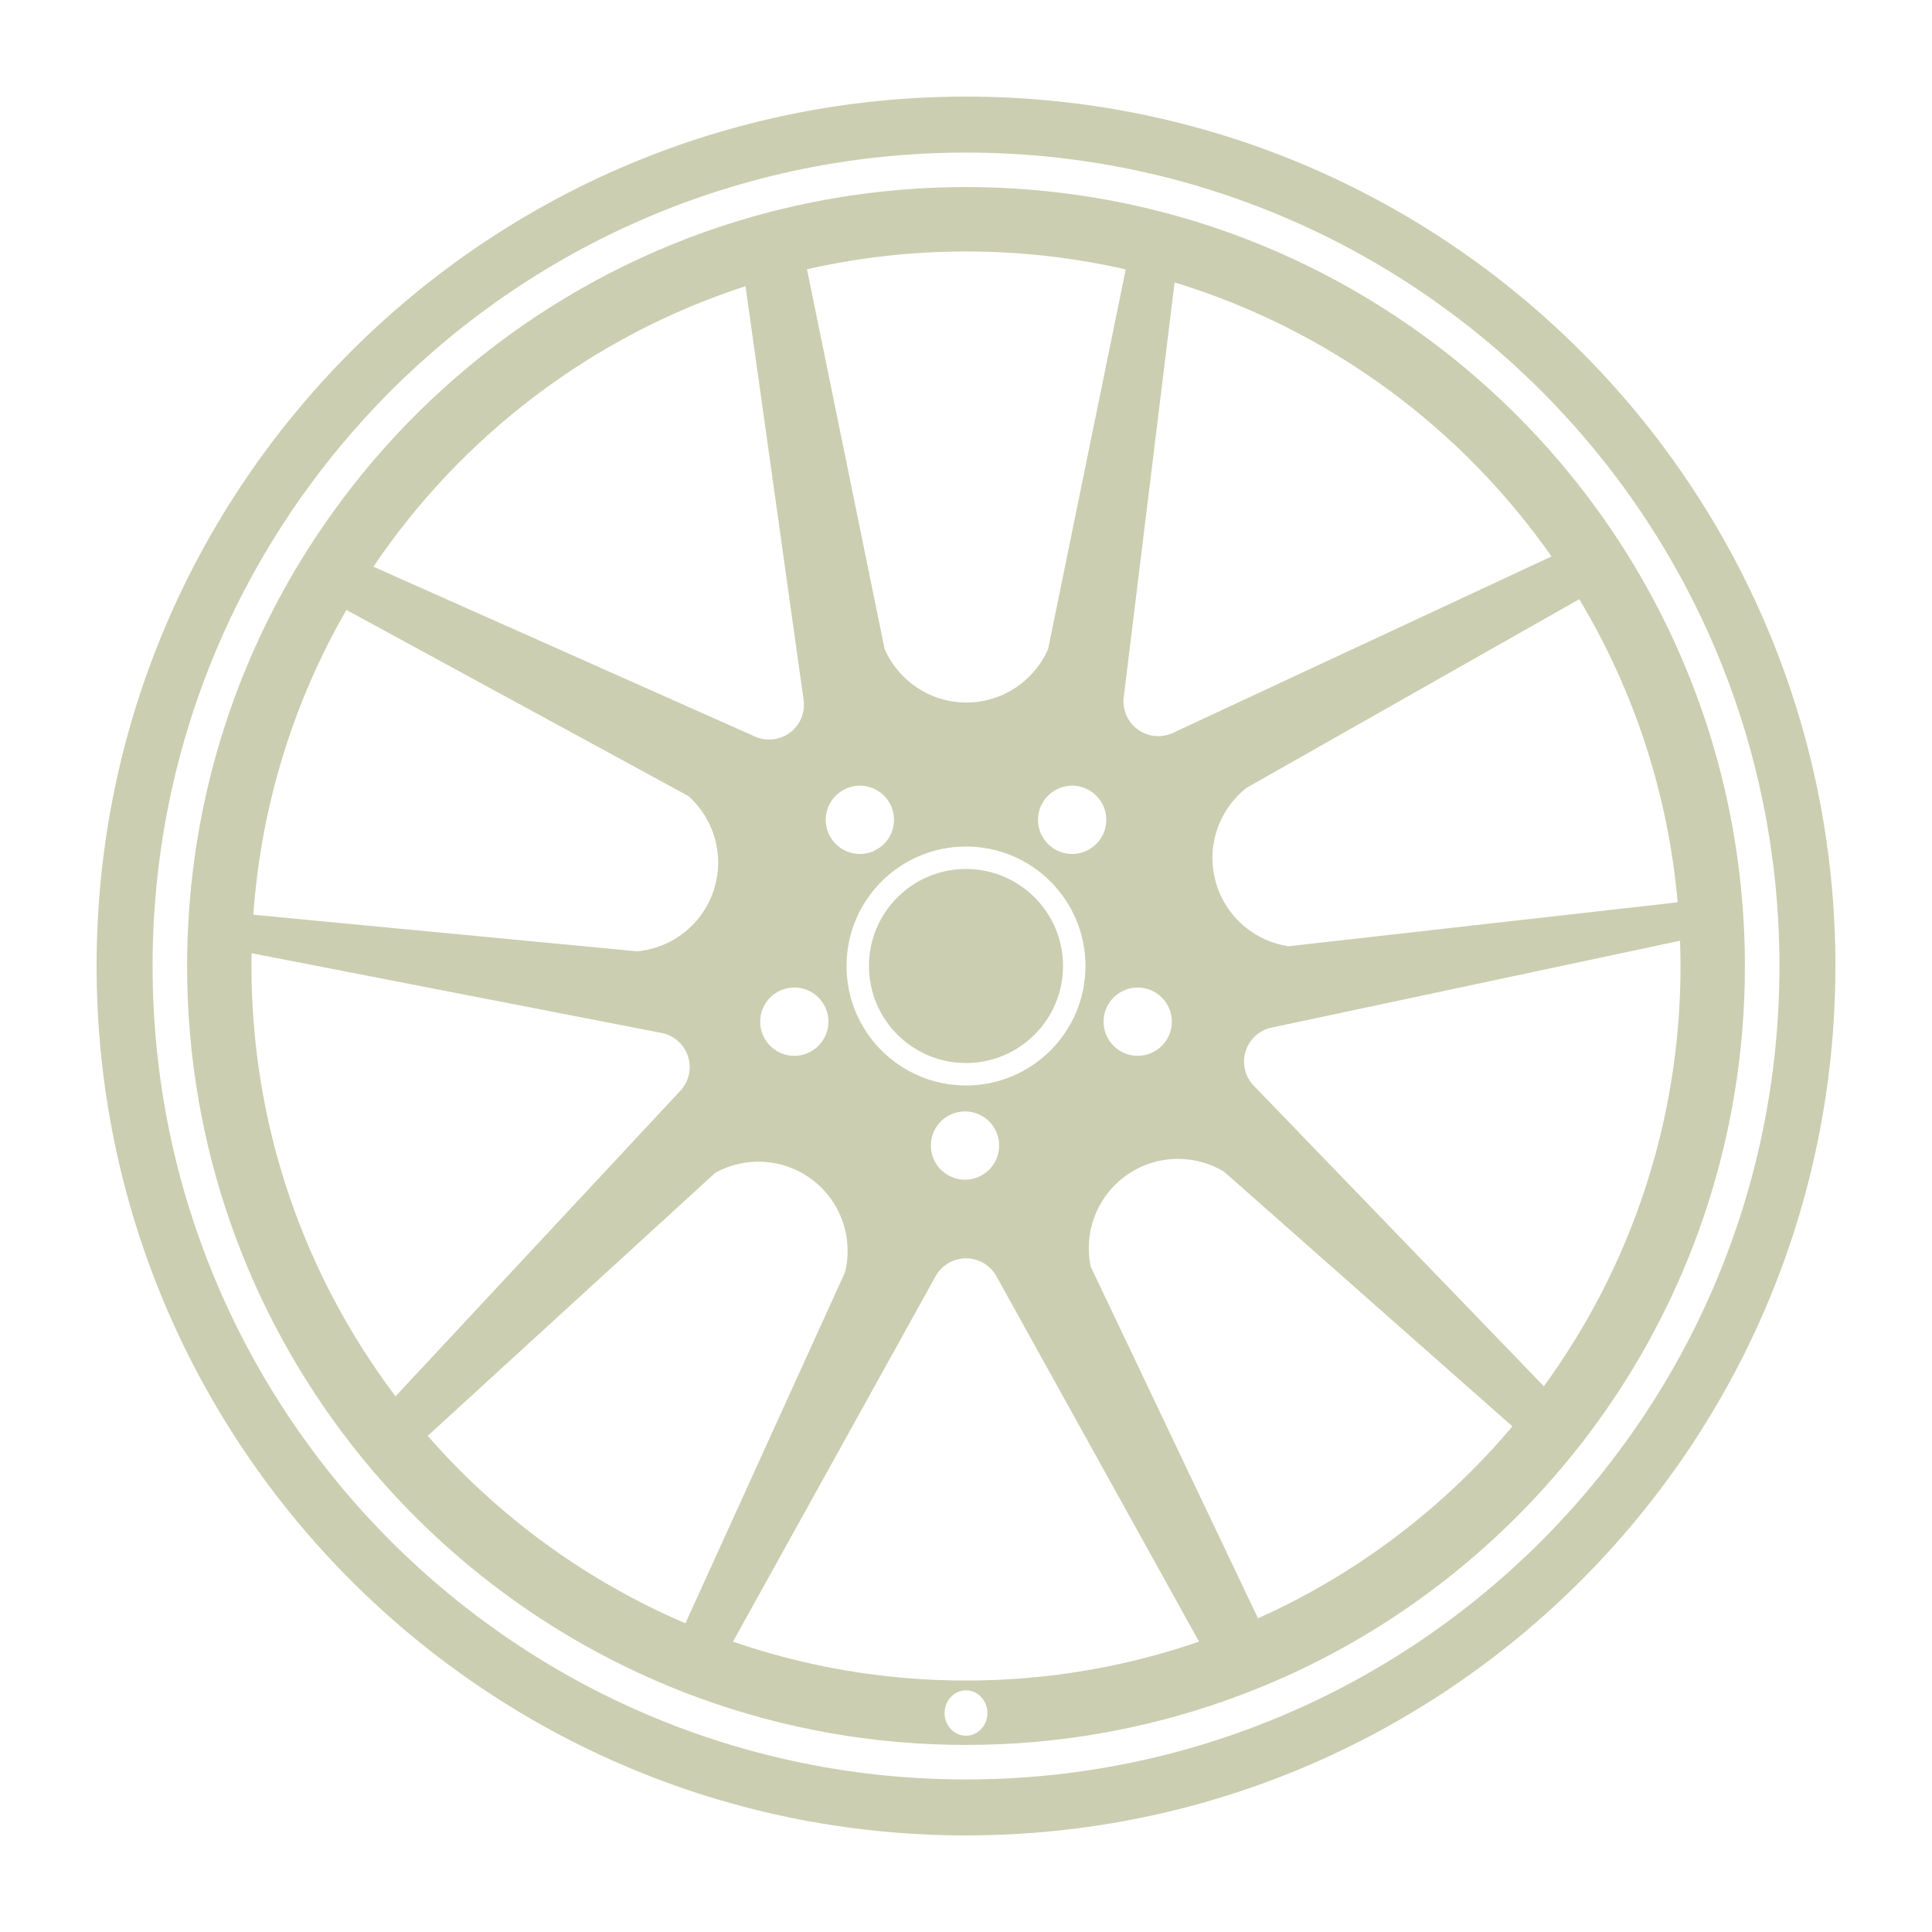 
<svg xmlns="http://www.w3.org/2000/svg" viewBox="0 0 100 100" fill="#CBCEB0">
  <path d="m50,55.022c-2.773,0-5.022-2.249-5.022-5.022 0-2.774 2.249-5.022 5.022-5.022s5.022,2.249 5.022,5.022c0,2.773-2.249,5.022-5.022,5.022zm45-5.022c0,24.854-20.146,45-45,45-24.853,0-45-20.146-45-45 0-24.853 20.147-45 45-45 24.854,0 45,20.147 45,45zm-2.896,0c0-23.253-18.851-42.103-42.104-42.103s-42.103,18.85-42.103,42.103 18.85,42.104 42.103,42.104 42.104-18.851 42.104-42.104zm-1.788,0c0,9.074-2.998,17.448-8.058,24.186-0.475,0.631-0.969,1.247-1.479,1.85-3.861,4.561-8.717,8.253-14.233,10.74-0.931,0.419-1.88,0.803-2.846,1.151-4.277,1.546-8.891,2.39-13.701,2.39s-9.423-0.844-13.701-2.39c-0.744-0.269-1.478-0.56-2.201-0.87-5.565-2.391-10.483-5.999-14.42-10.488-0.52-0.594-1.023-1.201-1.508-1.824-5.317-6.832-8.485-15.418-8.485-24.745 0-0.438 0.009-0.874 0.023-1.308 0.018-0.557 0.045-1.111 0.086-1.662 0.449-6.175 2.289-11.963 5.208-17.055 0.393-0.686 0.808-1.357 1.239-2.017 5.092-7.783 12.8-13.698 21.877-16.495 0.979-0.301 1.975-0.566 2.984-0.793 2.863-0.645 5.841-0.987 8.898-0.987 3.07,0 6.061,0.345 8.935,0.995 0.767,0.174 1.524,0.369 2.273,0.585 9.14,2.64 16.943,8.425 22.163,16.108 0.443,0.652 0.866,1.318 1.271,1.997 3.011,5.045 4.95,10.802 5.506,16.959 0.05,0.55 0.091,1.103 0.118,1.66 0.034,0.668 0.051,1.339 0.051,2.013zm-8.573-18.986l-16.021,9.083-1.206,.684c-1.477,1.163-2.148,3.165-1.534,5.056 0.561,1.724 2.038,2.892 3.717,3.142l2.354-.266 17.783-2.009c-0.503-5.701-2.299-11.029-5.093-15.69zm-23.57,4.995c-0.007,0.043-0.012,0.086-0.016,0.129-0.054,0.611 0.203,1.234 0.736,1.621 0.528,0.384 1.195,0.438 1.757,0.204 0.047-0.02 0.093-0.041 0.138-0.064l19.519-9.098c-4.685-6.685-11.523-11.749-19.51-14.183l-2.624,21.391zm-1.989,13.991c0-3.415-2.769-6.184-6.184-6.184s-6.184,2.769-6.184,6.184 2.769,6.184 6.184,6.184 6.184-2.769 6.184-6.184zm-6.236,7.526c-0.976,0-1.767,0.791-1.767,1.767 0,0.977 0.791,1.768 1.767,1.768s1.767-0.791 1.767-1.768c0-0.976-0.791-1.767-1.767-1.767zm-5.441-13.325c0.976,0 1.767-0.792 1.767-1.768 0-0.976-0.791-1.767-1.767-1.767s-1.767,0.792-1.767,1.767c7.10543e-15,0.977 0.791,1.768 1.767,1.768zm-3.394,6.913c-0.976,0-1.767,0.791-1.767,1.767 0,0.977 0.791,1.768 1.767,1.768s1.767-0.791 1.767-1.768c0-0.976-0.791-1.767-1.767-1.767zm16.147-8.68c0-0.976-0.791-1.767-1.767-1.767-0.977,0-1.768,0.792-1.768,1.767 0,0.976 0.791,1.768 1.768,1.768 0.976-0.001 1.767-0.792 1.767-1.768zm-.14,10.447c0,0.977 0.791,1.768 1.768,1.768 0.976,0 1.767-0.791 1.767-1.768 0-0.976-0.791-1.767-1.767-1.767-0.977,0-1.768,0.791-1.768,1.767zm-15.351-38.944l3.631,17.762 .389,1.901c0.715,1.626 2.339,2.762 4.23,2.762 1.89,0 3.514-1.136 4.23-2.761l.389-1.903 3.63-17.754c-2.658-0.607-5.426-0.928-8.268-0.928-2.829,1.77636e-15-5.584,0.319-8.231,0.921zm-22.444,15.395l19.683,8.76c0.041,0.02 0.082,0.038 0.124,0.055 0.568,0.229 1.238,0.165 1.763-0.23 0.522-0.393 0.768-1.014 0.709-1.62-0.005-0.051-0.012-0.102-0.021-0.152l-2.995-21.332c-7.932,2.571-14.69,7.746-19.263,14.519zm-6.213,18.015l18.165,1.732 1.697,.162c1.812-0.167 3.43-1.401 3.995-3.249 0.542-1.772-0.036-3.62-1.328-4.784l-1.879-1.023-15.833-8.616c-2.71,4.704-4.412,10.062-4.817,15.778zm22.045,9.174c0.037-0.036 0.071-0.073 0.104-0.112 0.396-0.462 0.551-1.112 0.349-1.733-0.202-0.624-0.712-1.06-1.307-1.199-0.046-0.011-0.093-0.02-0.141-0.027l-21.139-4.112c-0.004,0.221-0.008,0.441-0.008,0.663 0,8.363 2.777,16.077 7.458,22.272l14.684-15.752zm7.879,10.876l.704-1.55c0.433-1.768-0.208-3.701-1.771-4.837-1.495-1.086-3.422-1.145-4.941-0.312l-1.604,1.468-13.287,12.153c3.635,4.161 8.187,7.5 13.34,9.703l7.559-16.625zm8.072,21.27c0-0.648-0.496-1.174-1.108-1.174-0.612,0-1.109,0.525-1.109,1.174s0.497,1.174 1.109,1.174c0.612-1.42109e-14 1.108-0.526 1.108-1.174zm10.954-3.696l-10.45-18.845c-0.021-0.041-0.043-0.081-0.066-0.121-0.316-0.523-0.89-0.875-1.546-0.875-0.655,0-1.227,0.35-1.544,0.872-0.025,0.041-0.048,0.083-0.069,0.126l-10.449,18.843c3.781,1.304 7.838,2.014 12.062,2.014s8.281-0.711 12.062-2.014zm16.22-11.143l-13.683-12.084-1.244-1.099c-1.567-0.942-3.612-0.899-5.162,0.27-1.479,1.114-2.099,2.947-1.739,4.647l.922,1.937 7.738,16.265c5.11-2.291 9.604-5.708 13.168-9.936zm8.702-23.828c0-0.438-0.011-0.874-0.025-1.308l-21.062,4.48c-0.049,0.009-0.096,0.019-0.143,0.03-0.592,0.15-1.094,0.595-1.285,1.222-0.191,0.626-0.024,1.274 0.382,1.729 0.032,0.037 0.066,0.072 0.103,0.106l14.956,15.494c4.447-6.105 7.074-13.622 7.074-21.753z"/>
</svg>
